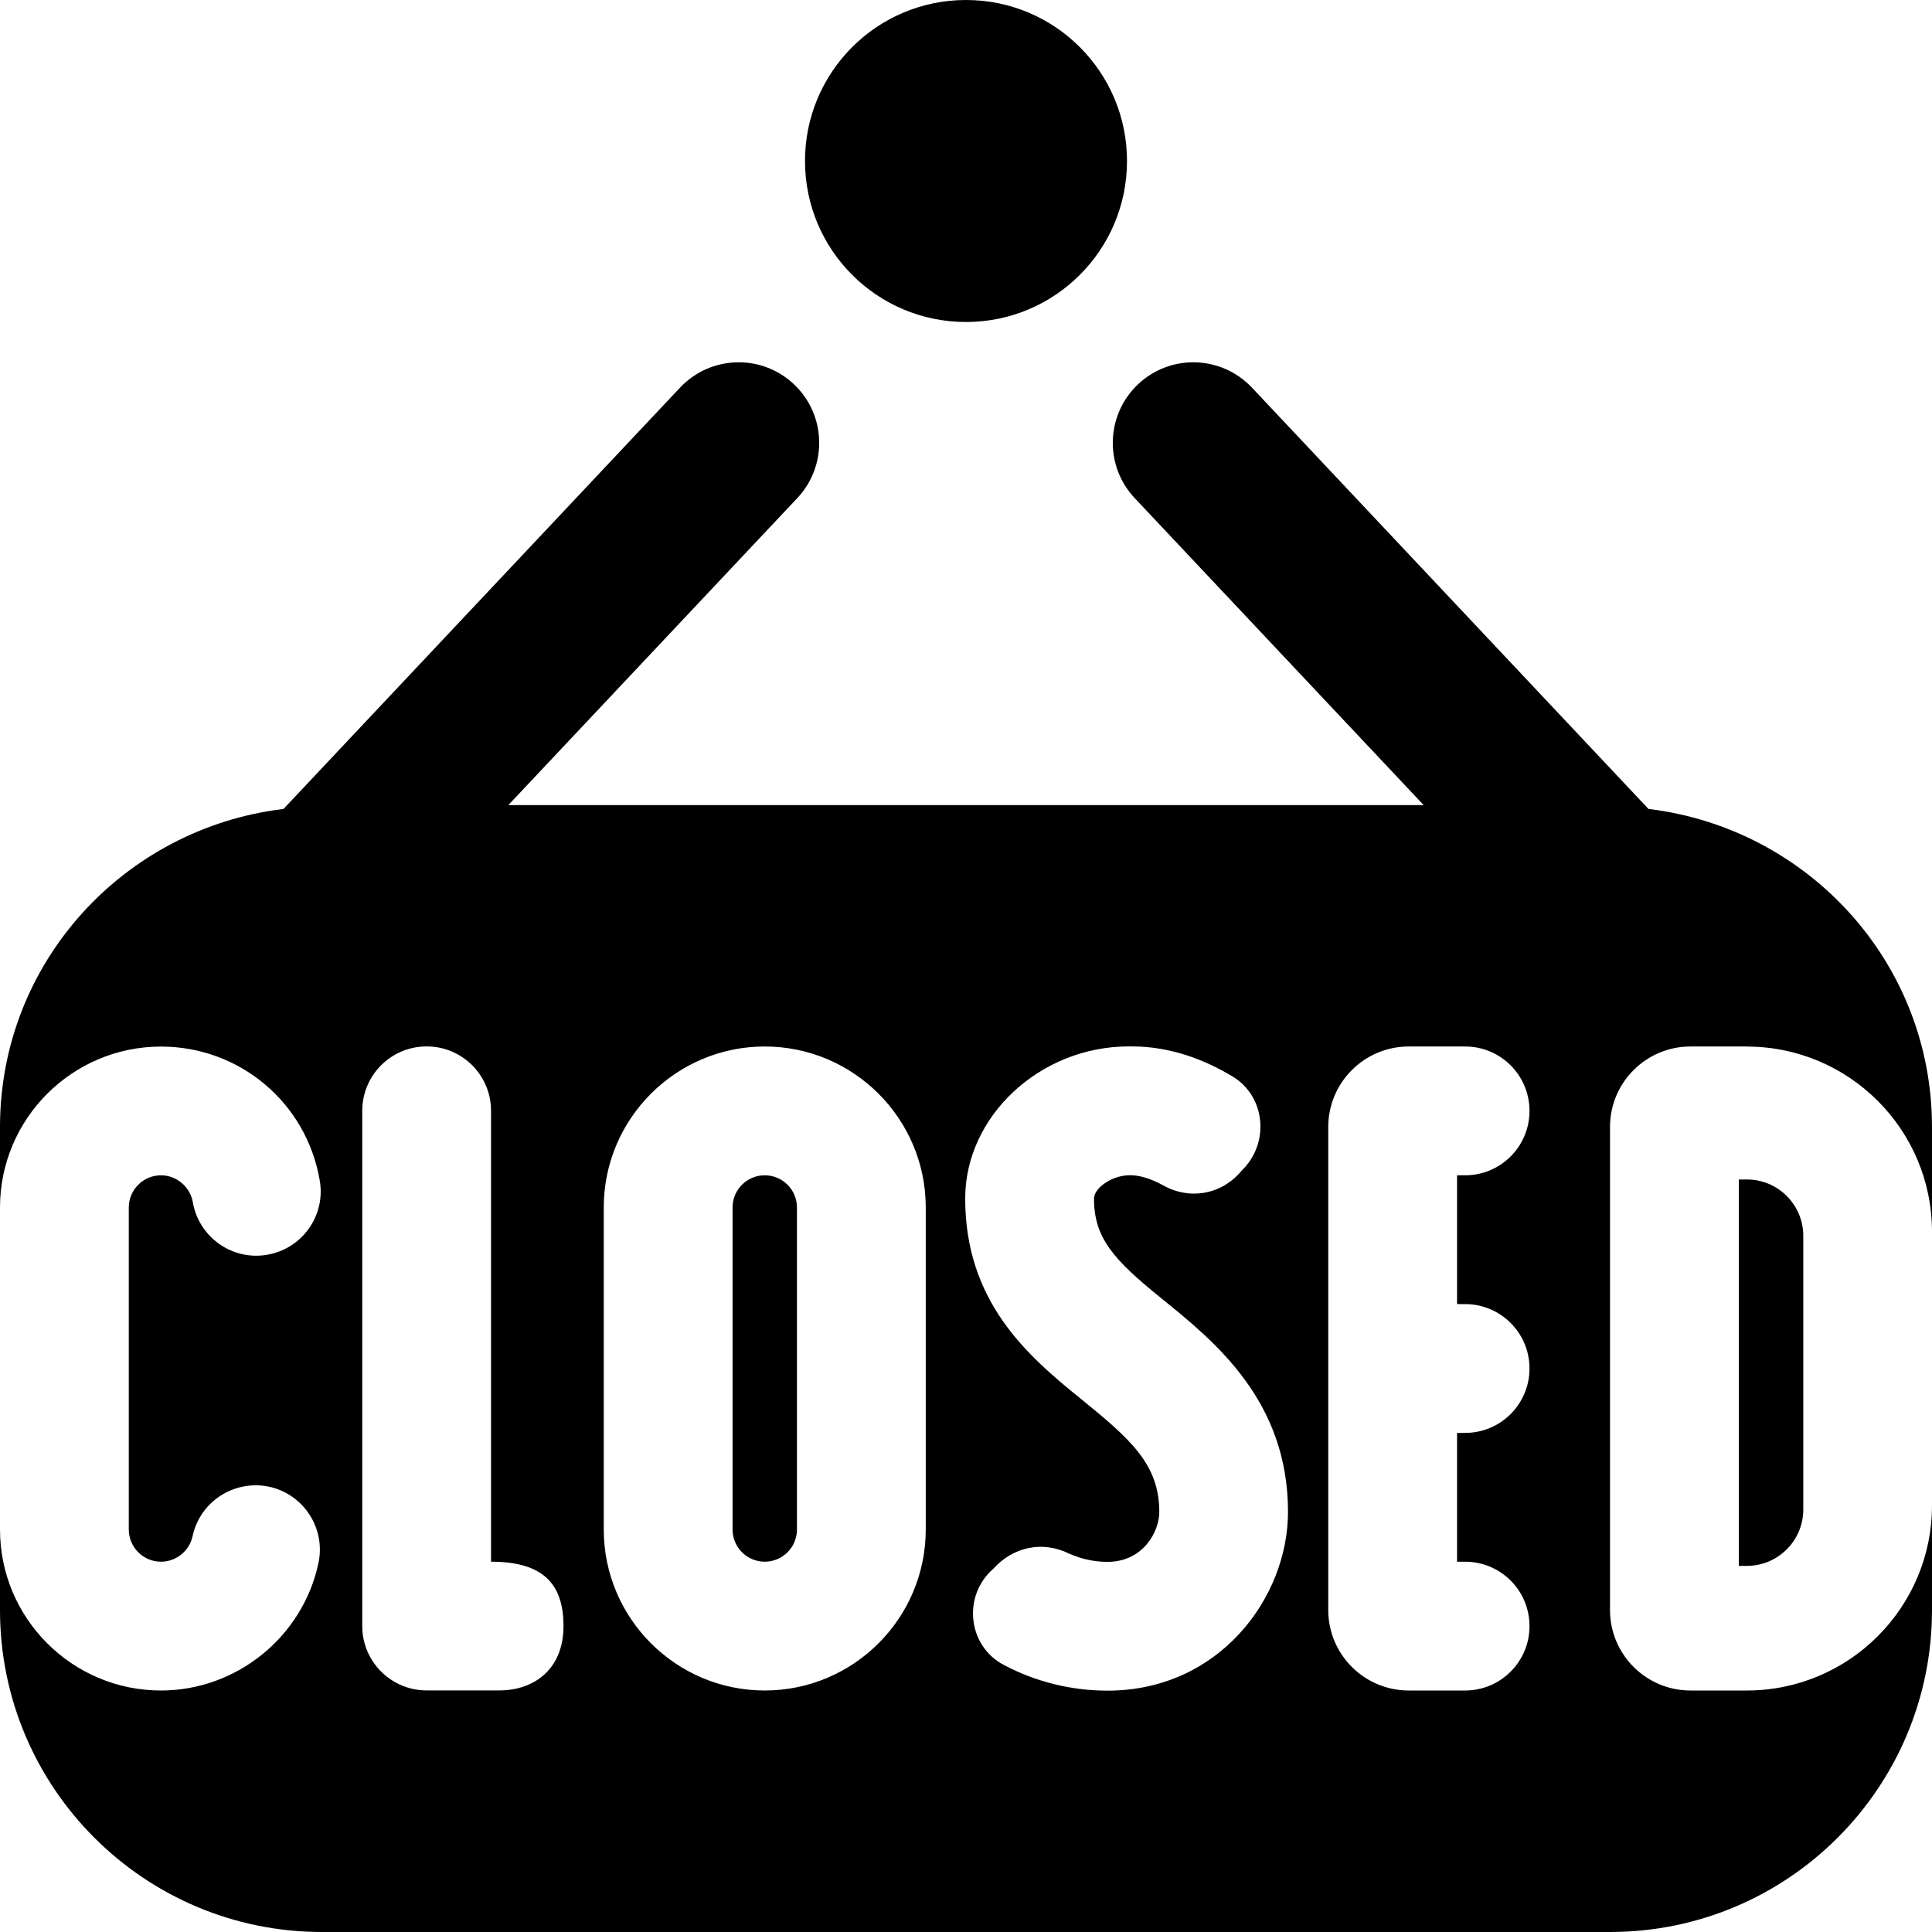 <svg id="Layer_1" viewBox="0 0 24 24" xmlns="http://www.w3.org/2000/svg" data-name="Layer 1"><path d="m10 2c0-1.105.895-2 2-2s2 .895 2 2-.895 2-2 2-2-.895-2-2zm-.5 12.6c-.221 0-.4.179-.4.4v4c0 .221.179.4.4.4s.4-.179.4-.4v-4c0-.221-.179-.4-.4-.4zm12.2-1.6h-.7c-.552 0-1 .448-1 1v6c0 .552.448 1 1 1h.7c1.269 0 2.3-1.031 2.3-2.3v1.3c0 2.209-1.791 4-4 4h-16c-2.209 0-4-1.791-4-4v-1c0 1.103.897 2 2 2 .938 0 1.761-.666 1.956-1.583.092-.432-.184-.857-.615-.949-.433-.089-.856.184-.949.616-.039.183-.204.316-.392.316-.221 0-.4-.18-.4-.4v-4c0-.221.18-.4.4-.4.192 0 .362.143.395.333.075.436.49.73.924.654.436-.074.729-.488.653-.923-.164-.964-.993-1.663-1.972-1.663-1.103 0-2 .897-2 2v-1c0-2.045 1.541-3.713 3.522-3.952l4.926-5.234c.38-.402 1.012-.421 1.414-.042.402.378.421 1.011.043 1.414l-3.59 3.814h11.37l-3.59-3.814c-.378-.402-.359-1.035.043-1.414s1.033-.36 1.414.042l4.926 5.234c1.981.239 3.522 1.906 3.522 3.952v1.3c0-1.269-1.031-2.3-2.3-2.3zm-14.7 7.2c0-.531-.26-.8-.9-.8v-5.601c0-.442-.358-.8-.8-.8s-.8.358-.8.8v6.4c0 .442.358.8.8.8h.9c.442 0 .8-.269.8-.8zm4.5-5.2c0-1.103-.897-2-2-2s-2 .897-2 2v4c0 1.103.897 2 2 2s2-.897 2-2zm4.5 3.781c0-1.38-.908-2.115-1.571-2.651-.598-.483-.839-.752-.839-1.242 0-.124.214-.289.448-.289.118 0 .258.042.404.122.342.195.742.115.985-.182.347-.336.297-.918-.116-1.167-.346-.208-.771-.373-1.25-.373-.013 0-.026 0-.04 0-1.101 0-2.031.866-2.031 1.889 0 1.276.763 1.945 1.433 2.486.624.505.978.819.978 1.407 0 .25-.204.621-.643.621-.167 0-.329-.036-.478-.103-.337-.165-.7-.079-.943.191-.381.333-.318.954.13 1.191.393.209.836.321 1.291.321 1.385 0 2.242-1.153 2.242-2.221zm2.1-2.581v-1.6h.1c.442 0 .8-.358.8-.8s-.358-.8-.8-.8h-.7c-.552 0-1 .448-1 1v6c0 .552.448 1 1 1h.7c.442 0 .8-.358.8-.8 0-.442-.358-.8-.8-.8h-.1v-1.6h.1c.442 0 .8-.358.8-.8s-.358-.8-.8-.8zm3.5-1.549v4.801h.101c.386 0 .7-.314.7-.7v-3.4c0-.386-.314-.7-.7-.7-.108 0-.066 0-.101 0z"/></svg>